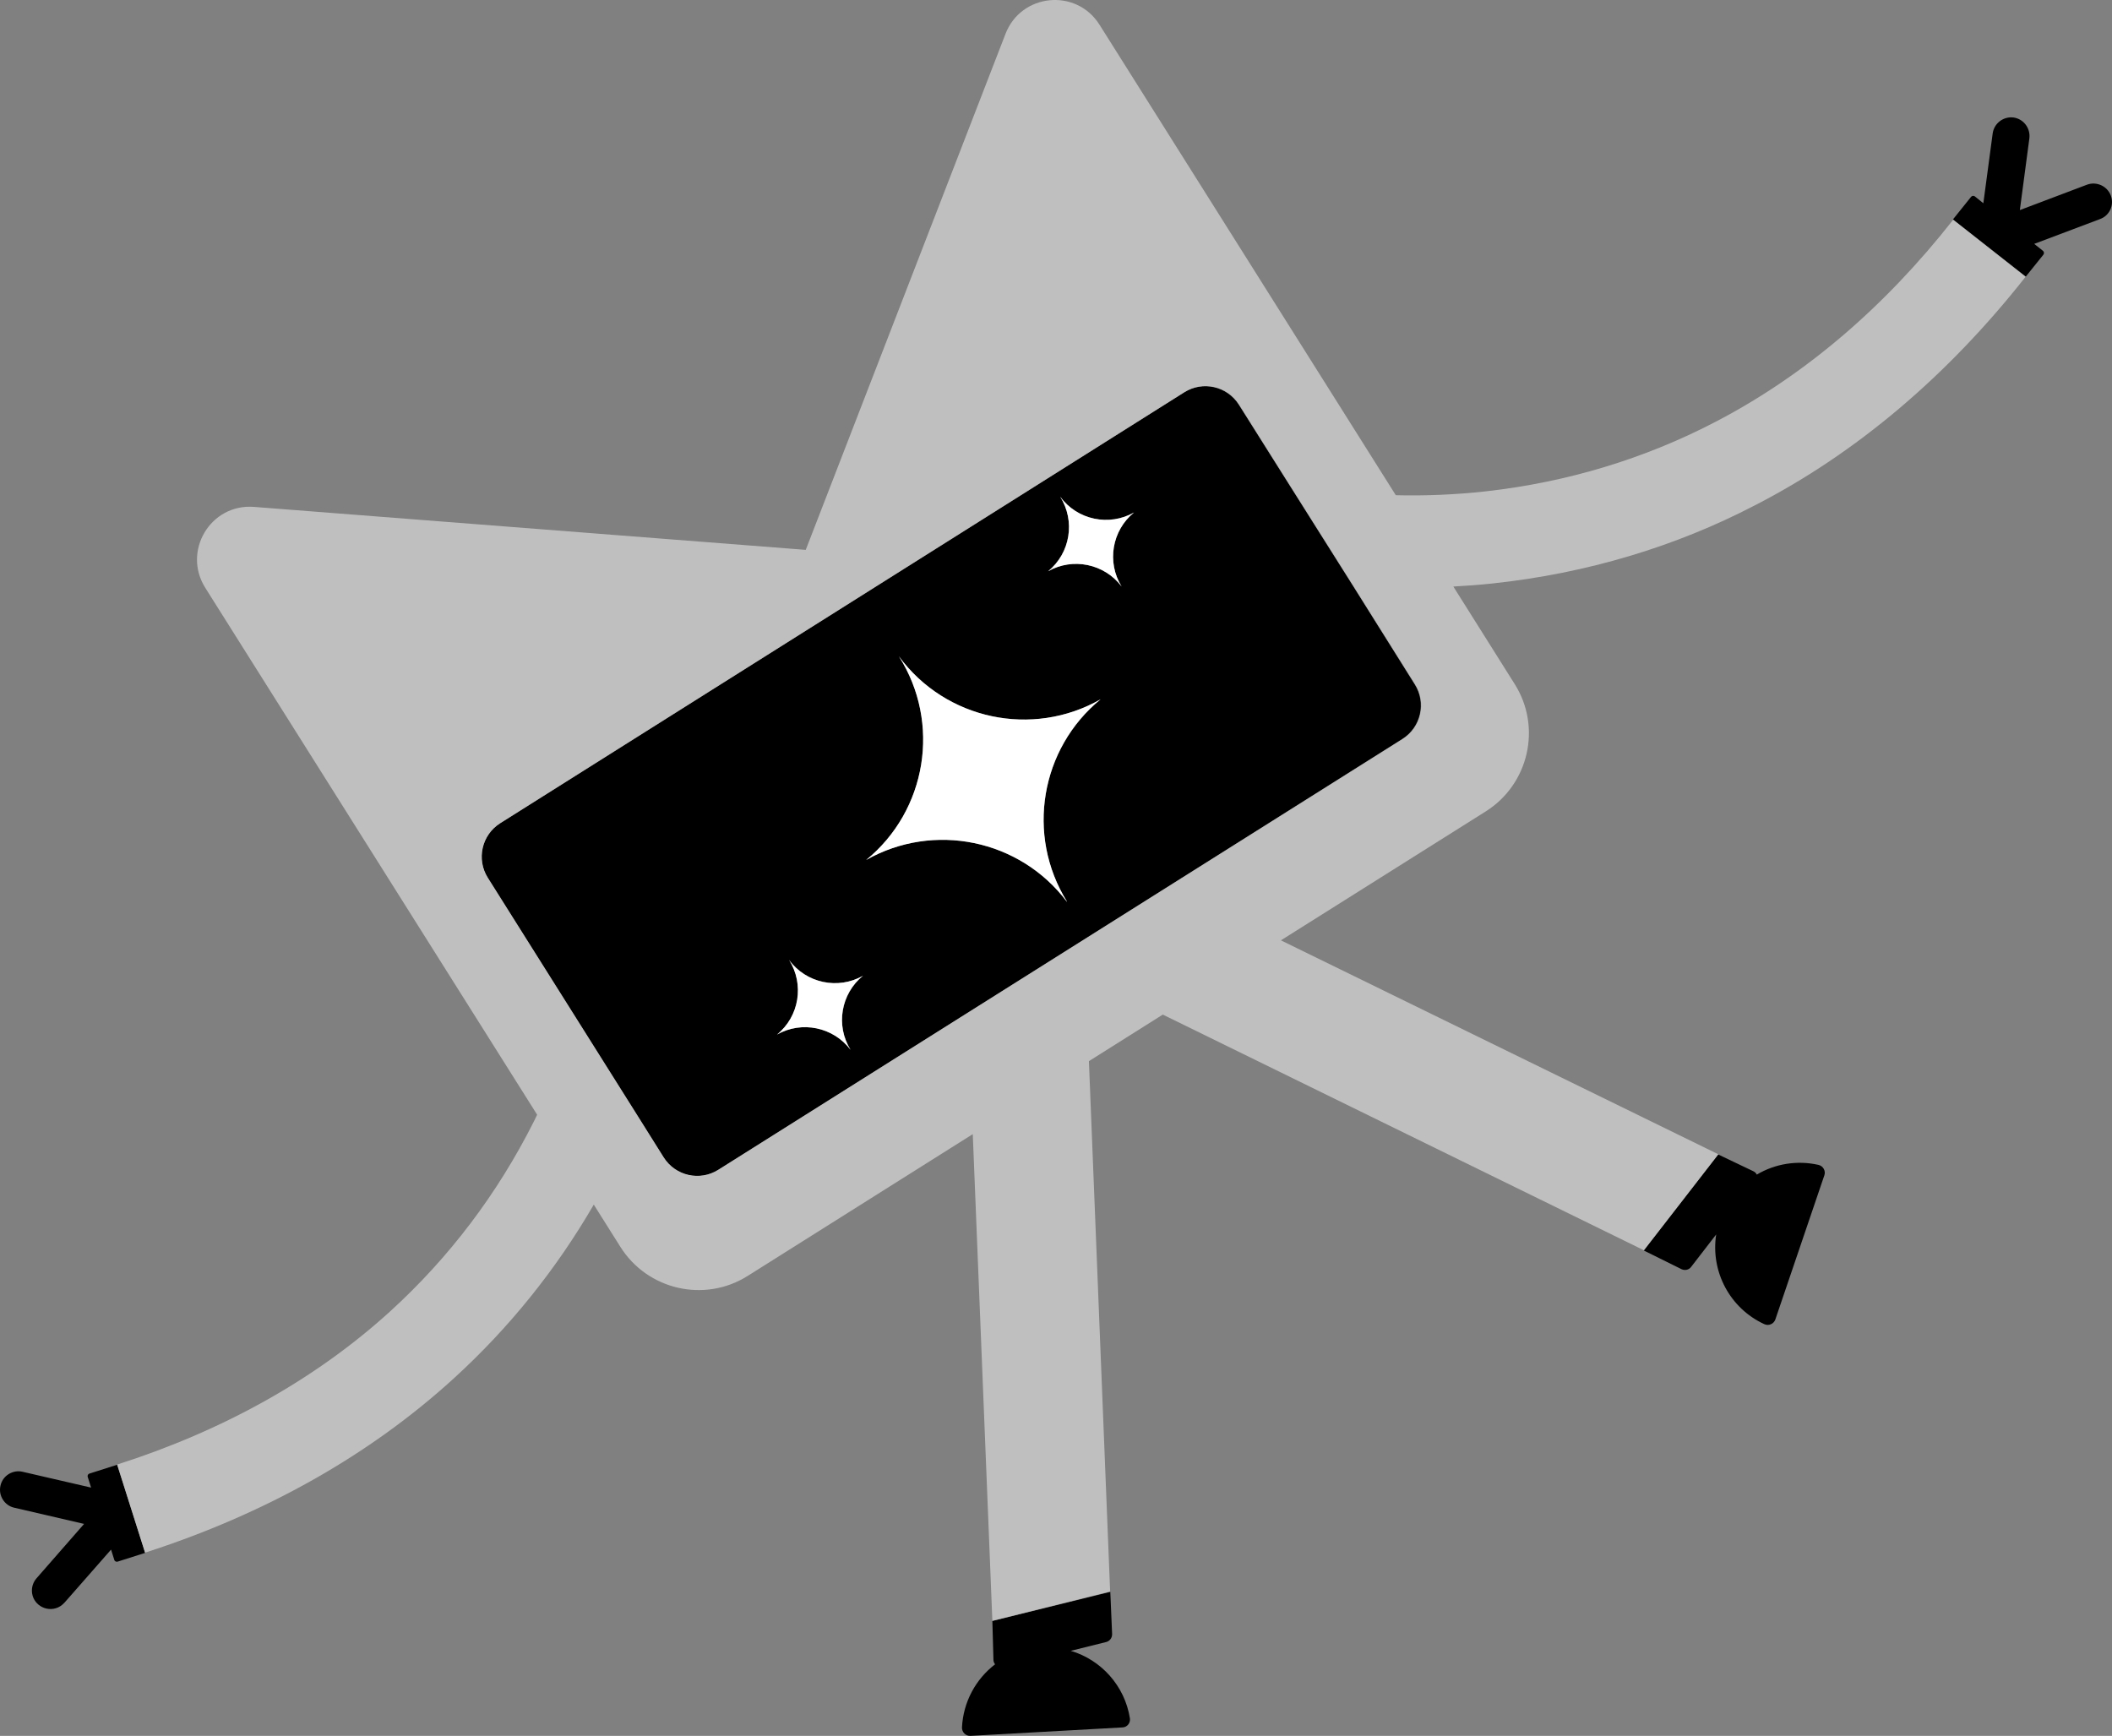 <svg xmlns="http://www.w3.org/2000/svg" xmlns:svg="http://www.w3.org/2000/svg" id="Layer_1" width="1174.732" height="965.558" x="0" y="0" version="1.1" viewBox="0 0 1174.732 965.558" xml:space="preserve"><rect x="0" y="0" width="1174.732" height="965.558" fill="#808080" stroke="none"/><style id="style2" type="text/css">.st0{fill:#fff}</style><g id="g26" transform="translate(-12.629,-117.245)"><g id="g14"><path id="path4" d="m 1186.7,226 c -2,-5.3 -8,-8 -13.3,-6 l -37.3,14.1 5.3,-39.9 c 0.7,-5.6 -3.2,-10.8 -8.8,-11.6 -5.6,-0.7 -10.8,3.2 -11.6,8.8 l -5.2,38.9 -4.7,-3.8 c -0.6,-0.5 -1.6,-0.4 -2.1,0.2 l -10.1,12.6 40.5,31.8 9.8,-12.2 c 0.5,-0.6 0.4,-1.6 -0.2,-2.1 l -4.9,-3.9 36.6,-13.8 c 5.3,-1.9 8,-7.8 6,-13.1 z"/><path id="path6" d="m 77.8,932 -15.4,4.9 c -0.8,0.2 -1.2,1.1 -1,1.8 l 1.9,6 -38.1,-8.8 c -5.5,-1.3 -11.1,2.2 -12.3,7.7 -1.3,5.5 2.2,11.1 7.7,12.3 l 38.8,9 -26.5,30.3 c -3.7,4.3 -3.3,10.8 1,14.5 2.8,2.4 6.5,3.1 9.8,2.1 1.8,-0.5 3.4,-1.6 4.8,-3.1 l 25.9,-29.5 1.8,5.7 c 0.2,0.8 1.1,1.2 1.8,1 L 93.4,981 Z"/><path id="path8" d="M 765.1,443 729.6,386.7 701.7,342.4 C 695.2,332.1 681.6,329 671.3,335.5 L 290.8,575.2 c -10.3,6.5 -13.4,20.1 -6.9,30.4 l 48.9,77.7 34.6,55 14.3,22.8 c 6.5,10.3 20.1,13.4 30.4,6.9 L 792.6,528.3 c 10.3,-6.5 13.4,-20.1 6.9,-30.4 z M 485.8,701.2 v 0 c -9.6,-12.7 -27.2,-16.3 -40.9,-8.5 12.3,-10.1 15.3,-27.9 6.7,-41.5 9.5,13 27.3,16.6 41.1,8.8 -12.3,10 -15.4,27.7 -6.9,41.2 z m 120.3,-82.4 v 0 c -26.3,-34.7 -74.2,-44.5 -111.7,-23.2 33.7,-27.5 41.8,-76.2 18.2,-113.3 26,35.4 74.4,45.4 112.2,24 -33.4,27.3 -41.7,75.5 -18.7,112.5 z m 30.4,-175.3 v 0 c -9.6,-12.7 -27.2,-16.3 -40.9,-8.5 12.3,-10.1 15.3,-27.9 6.7,-41.5 9.5,13 27.3,16.6 41.1,8.8 -12.3,10 -15.3,27.7 -6.9,41.2 z"/><path id="path10" d="m 564.6,1018.9 0.6,21.6 c 0,1 0.4,1.8 0.9,2.5 -10.7,8.2 -17.7,20.9 -18.4,35.1 -0.1,2.6 2,4.8 4.7,4.7 l 84.6,-4.7 c 2.6,-0.1 4.5,-2.5 4.1,-5.1 -2.9,-18.1 -16,-32.5 -32.9,-37.5 l 19.7,-4.9 c 2,-0.5 3.4,-2.4 3.3,-4.5 l -1,-23.4 z"/><path id="path12" d="m 1024.1,765.2 c -12,-2.7 -24.2,-0.6 -34.3,5.4 -0.4,-0.8 -1.1,-1.5 -2,-1.9 l -19.5,-9.3 -41.4,53.4 21,10.4 c 1.9,0.9 4.2,0.4 5.4,-1.3 l 13.9,-18 c -3.2,20.6 7.6,41.1 26.8,49.9 2.4,1.1 5.2,-0.1 6.1,-2.6 l 27.3,-80.3 c 0.8,-2.4 -0.7,-5.1 -3.3,-5.7 z"/></g><g id="g24"><path id="path16" d="m 1099,239.5 c -38.4,48.9 -82.9,86.8 -132.4,112.5 -39.4,20.5 -82.2,33.4 -127.1,38.5 -18.1,2 -35.1,2.6 -50.5,2.2 L 624.2,131 c -12.9,-20.5 -43.6,-17.5 -52.3,5.1 l -111.1,287 -306.9,-23.9 c -24.1,-1.9 -40,24.5 -27.1,45 l 184.6,293.1 c -0.6,1.2 -1.2,2.5 -1.8,3.7 -20.3,40.4 -47.3,76 -80.2,105.9 -41.2,37.4 -92.3,66 -151.6,85 l 15.5,49 c 66.8,-21.5 124.8,-54.1 171.8,-97 30.7,-28 56.8,-60.4 77.8,-96.6 l 14.8,23.5 c 15.1,24 46.9,31.3 70.9,16.1 l 125.1,-78.8 10.9,270.7 65.5,-16.3 -11.8,-295 41.1,-25.9 L 927,812.7 968.4,759.3 725.1,640.3 839,568.6 c 24,-15.1 31.3,-46.9 16.1,-70.9 L 821,443.5 c 7.1,-0.4 14.3,-0.9 21.7,-1.7 26.2,-2.8 51.7,-7.9 76.4,-15.3 24.1,-7.2 47.4,-16.6 69.7,-28.2 56.4,-29 107.2,-72.1 150.5,-127.1 z M 799.7,497.9 c 6.5,10.3 3.4,23.9 -6.9,30.4 L 412.2,767.9 c -10.3,6.5 -23.9,3.4 -30.4,-6.9 l -14.3,-22.8 -34.6,-55 -48.9,-77.7 c -6.5,-10.3 -3.4,-23.9 6.9,-30.4 L 671.4,335.4 c 10.3,-6.5 23.9,-3.4 30.4,6.9 l 27.9,44.3 35.5,56.3 z" class="st0" style="fill:#bfbfbf;fill-opacity:1"/><path id="path18" d="m 512.6,482.3 c 23.6,37.1 15.5,85.8 -18.2,113.3 37.6,-21.3 85.5,-11.5 111.6,23.2 l 0.1,-0.1 c -23,-37 -14.7,-85.2 18.7,-112.5 -37.8,21.6 -86.2,11.5 -112.2,-23.9 z" class="st0"/><path id="path20" d="m 602.3,393.5 c 8.6,13.6 5.7,31.4 -6.7,41.5 13.8,-7.8 31.3,-4.2 40.9,8.5 v 0 c -8.4,-13.5 -5.4,-31.2 6.9,-41.2 -13.9,7.9 -31.6,4.2 -41.1,-8.8 z" class="st0"/><path id="path22" d="m 451.5,651.2 c 8.6,13.6 5.7,31.4 -6.7,41.5 13.8,-7.8 31.3,-4.2 40.9,8.5 v 0 c -8.4,-13.5 -5.4,-31.2 6.9,-41.2 -13.8,7.9 -31.6,4.2 -41.1,-8.8 z" class="st0"/></g></g></svg>